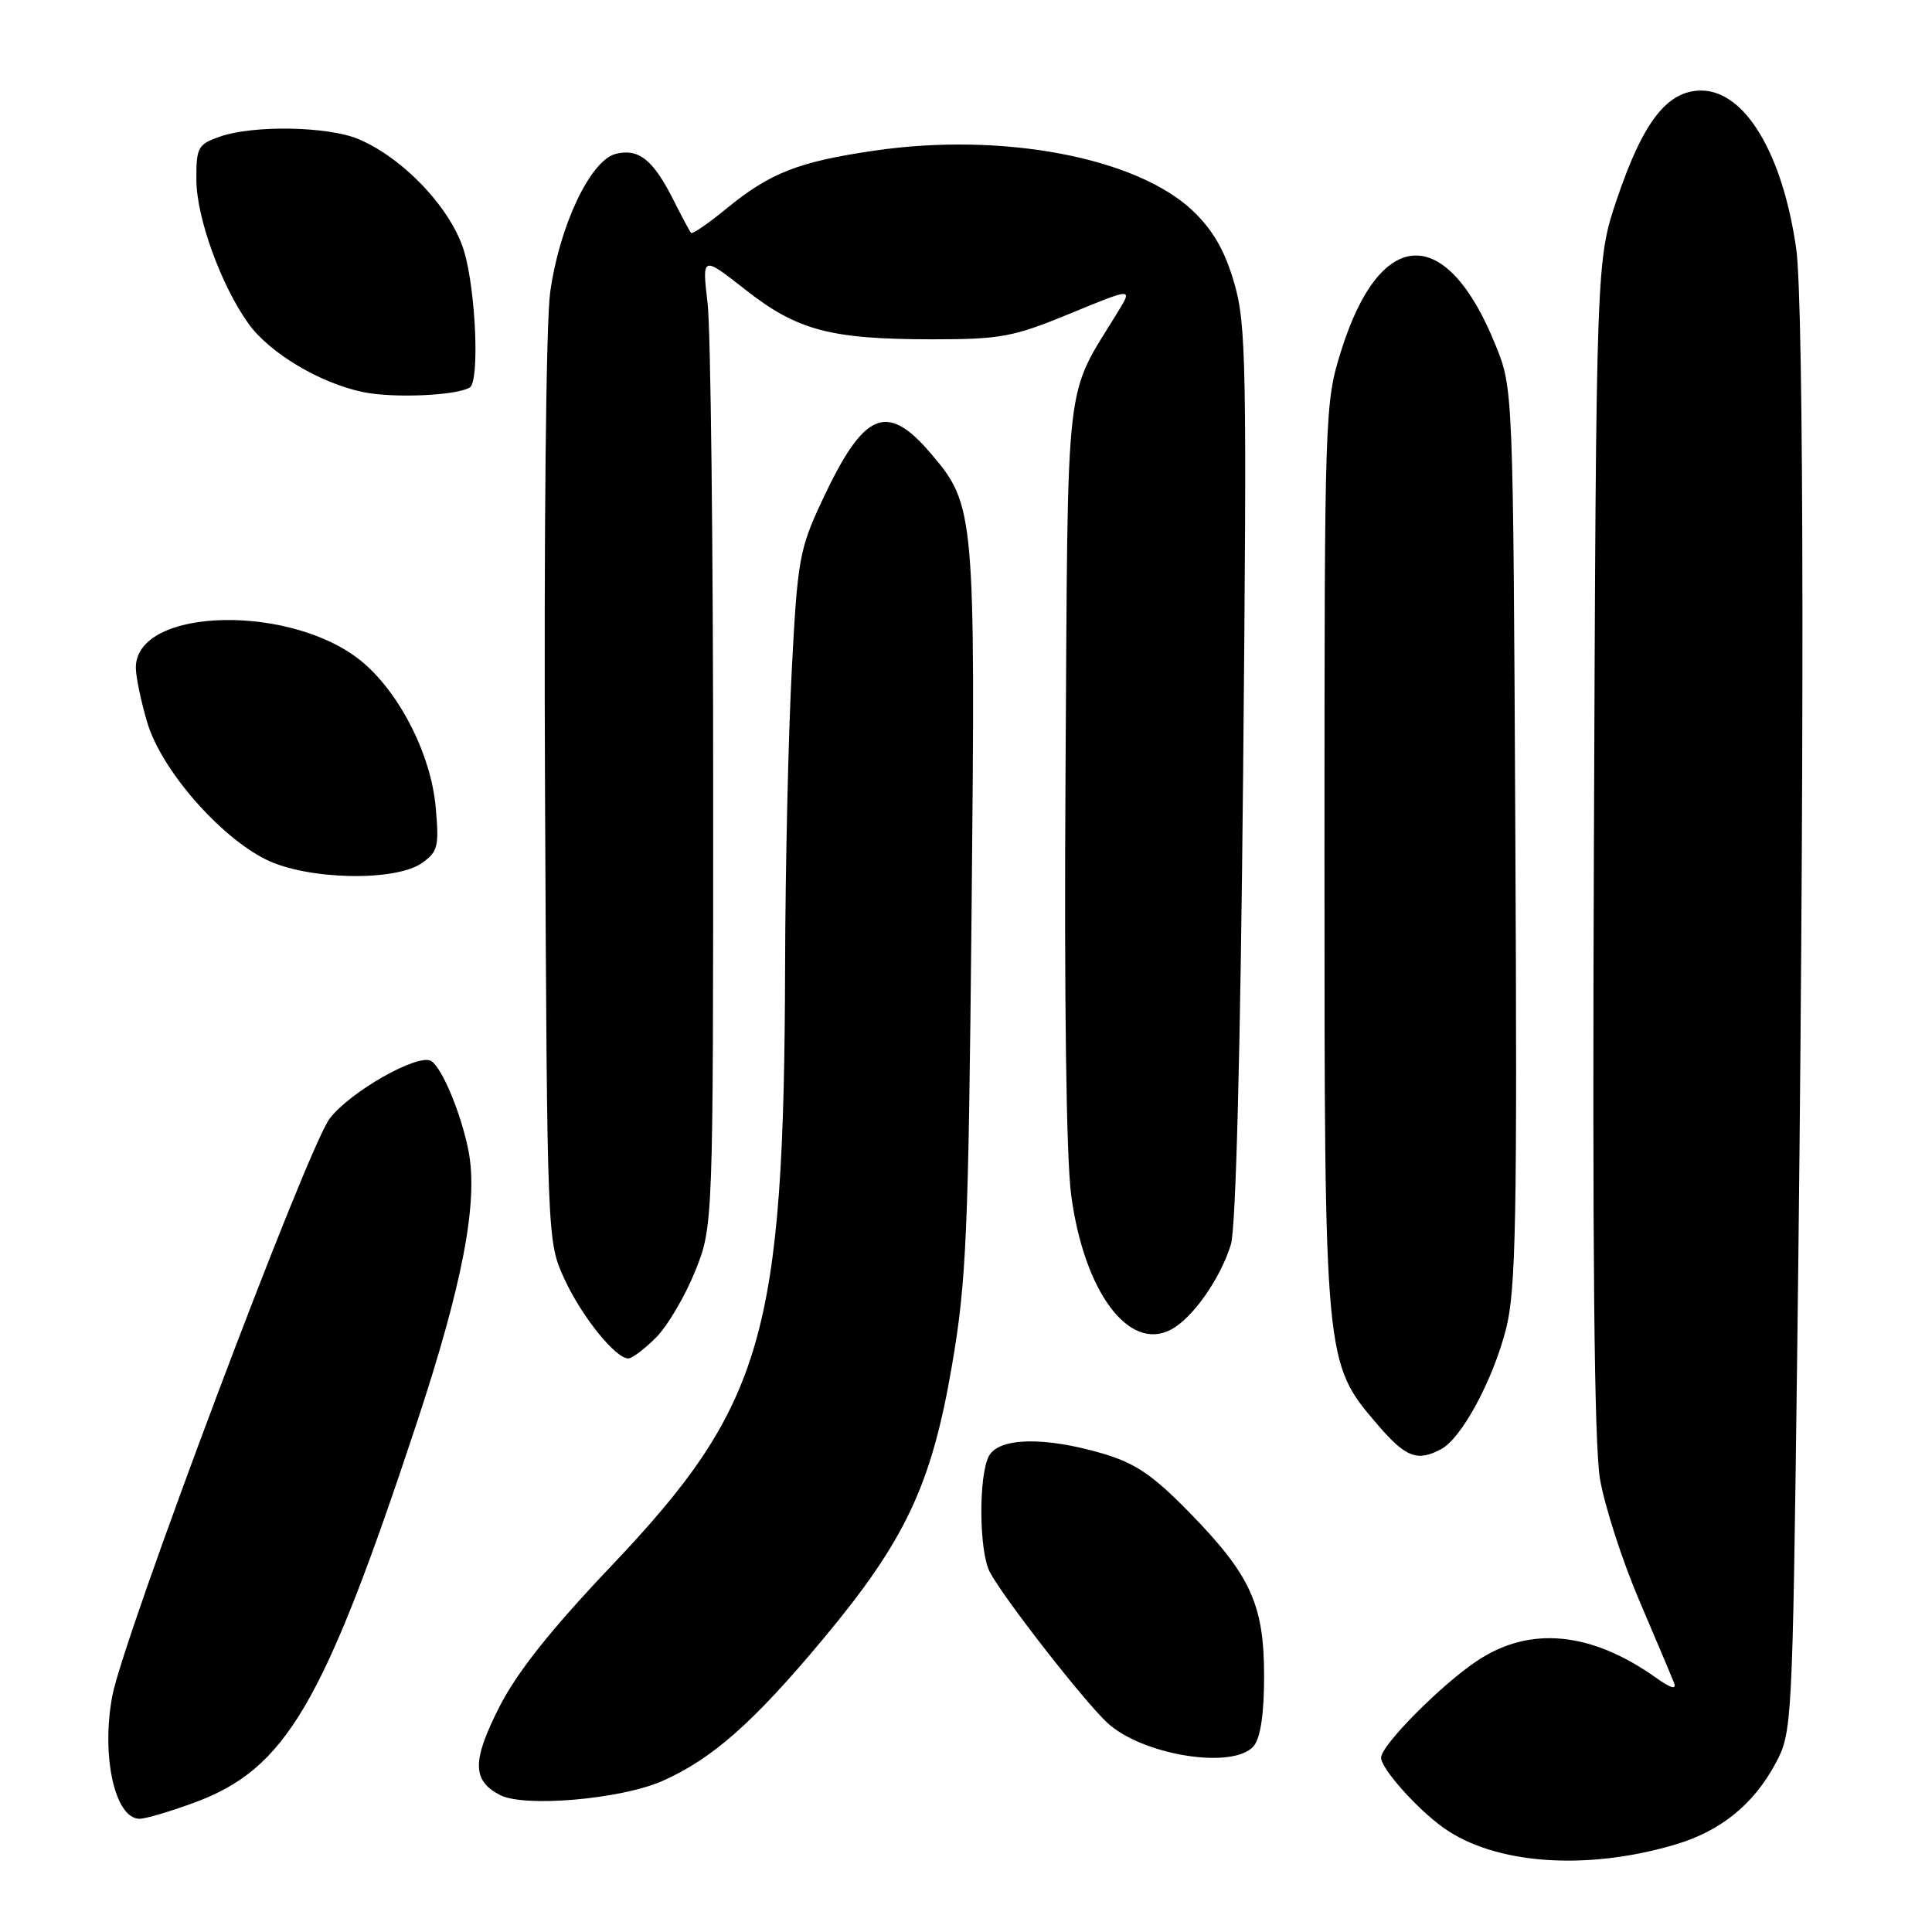 <?xml version="1.0" encoding="UTF-8" standalone="no"?>
<!DOCTYPE svg PUBLIC "-//W3C//DTD SVG 1.1//EN" "http://www.w3.org/Graphics/SVG/1.1/DTD/svg11.dtd" >
<svg xmlns="http://www.w3.org/2000/svg" xmlns:xlink="http://www.w3.org/1999/xlink" version="1.1" viewBox="0 0 256 256">
 <g >
 <path fill="currentColor"
d=" M 221.99 244.41 C 228.00 242.63 232.38 239.08 235.29 233.62 C 237.46 229.58 237.51 228.52 238.13 180.00 C 239.11 103.23 239.06 40.16 238.00 32.89 C 236.18 20.28 231.19 12.00 225.41 12.00 C 220.93 12.00 217.73 16.11 214.28 26.29 C 211.50 34.50 211.50 34.50 211.20 112.00 C 210.99 165.66 211.24 191.50 212.01 196.00 C 212.63 199.57 214.95 206.78 217.18 212.00 C 219.41 217.22 221.49 222.15 221.80 222.95 C 222.19 223.94 221.43 223.73 219.43 222.31 C 210.83 216.20 202.73 215.42 195.78 220.03 C 191.02 223.17 183.00 231.26 183.00 232.90 C 183.00 234.34 187.77 239.70 191.27 242.19 C 198.08 247.04 210.18 247.92 221.99 244.41 Z  M 25.71 238.87 C 37.89 234.39 42.84 225.95 55.17 188.71 C 61.32 170.13 63.39 159.26 62.08 152.50 C 61.13 147.62 58.58 141.48 57.14 140.59 C 55.42 139.53 46.34 144.68 43.67 148.24 C 40.68 152.20 16.31 216.97 14.87 224.77 C 13.39 232.74 15.24 241.00 18.50 241.00 C 19.28 241.00 22.53 240.04 25.71 238.87 Z  M 87.77 235.99 C 94.36 233.07 99.84 228.24 109.03 217.22 C 119.95 204.14 123.42 196.79 126.13 181.00 C 128.06 169.75 128.32 163.70 128.74 120.66 C 129.26 67.83 129.17 66.90 123.30 60.04 C 117.46 53.21 114.45 54.53 108.92 66.36 C 105.92 72.76 105.67 74.19 104.91 88.85 C 104.46 97.46 104.06 115.07 104.03 128.00 C 103.90 176.89 101.19 186.23 81.00 207.50 C 72.95 215.98 68.48 221.61 66.15 226.21 C 62.53 233.34 62.56 235.95 66.27 237.86 C 69.52 239.52 82.28 238.41 87.77 235.99 Z  M 166.13 231.35 C 167.03 230.27 167.50 227.07 167.50 222.10 C 167.50 212.60 165.71 208.69 157.53 200.34 C 152.73 195.43 150.40 193.86 146.07 192.59 C 138.39 190.34 132.35 190.48 131.04 192.93 C 129.64 195.54 129.72 205.60 131.16 208.32 C 132.97 211.73 143.46 225.20 146.66 228.22 C 151.29 232.59 163.47 234.54 166.13 231.35 Z  M 190.96 192.02 C 193.68 190.57 197.80 182.93 199.55 176.12 C 200.87 170.96 201.05 161.61 200.79 110.80 C 200.50 51.50 200.50 51.50 198.17 45.73 C 191.68 29.64 182.91 29.94 177.73 46.42 C 175.53 53.41 175.50 54.25 175.50 113.50 C 175.50 180.70 175.48 180.53 182.54 188.78 C 186.26 193.12 187.80 193.71 190.96 192.02 Z  M 86.92 177.24 C 88.44 175.72 90.76 171.78 92.09 168.49 C 94.50 162.50 94.50 162.50 94.50 104.50 C 94.50 72.60 94.17 43.66 93.76 40.19 C 93.02 33.88 93.02 33.88 98.76 38.38 C 105.65 43.79 110.02 44.95 123.50 44.96 C 132.60 44.96 134.24 44.66 141.79 41.55 C 150.08 38.13 150.08 38.13 148.13 41.32 C 140.99 53.00 141.53 48.28 141.19 102.00 C 141.00 132.21 141.28 153.47 141.94 158.38 C 143.65 171.18 149.59 179.16 155.18 176.17 C 158.05 174.64 161.70 169.44 163.10 164.90 C 163.76 162.78 164.37 139.23 164.72 102.49 C 165.23 48.34 165.14 42.99 163.54 37.49 C 162.30 33.21 160.73 30.49 158.06 27.94 C 150.61 20.85 132.81 17.48 115.87 19.96 C 105.80 21.43 102.05 22.90 96.27 27.63 C 93.86 29.61 91.75 31.06 91.57 30.86 C 91.39 30.66 90.32 28.67 89.20 26.43 C 86.53 21.15 84.62 19.63 81.59 20.39 C 78.23 21.23 74.12 29.92 72.90 38.74 C 72.35 42.76 72.06 70.78 72.22 105.10 C 72.50 164.50 72.50 164.50 74.80 169.50 C 77.09 174.46 81.55 180.00 83.26 180.00 C 83.75 180.00 85.40 178.76 86.92 177.24 Z  M 55.90 114.36 C 58.03 112.86 58.20 112.17 57.73 106.93 C 57.11 100.14 53.19 92.25 48.30 87.96 C 39.19 79.96 18.00 80.32 18.00 88.47 C 18.00 89.66 18.68 92.94 19.52 95.76 C 21.37 101.97 29.05 110.82 35.26 113.90 C 40.70 116.59 52.34 116.85 55.90 114.36 Z  M 62.25 51.34 C 63.56 50.54 63.06 38.56 61.50 33.31 C 59.83 27.68 53.46 20.93 47.47 18.42 C 43.42 16.73 33.57 16.56 29.15 18.10 C 26.22 19.12 26.00 19.52 26.02 23.85 C 26.05 28.85 29.27 37.77 32.90 42.85 C 35.68 46.76 42.42 50.79 48.15 51.96 C 52.17 52.79 60.50 52.42 62.25 51.34 Z "/>
</g>
</svg>